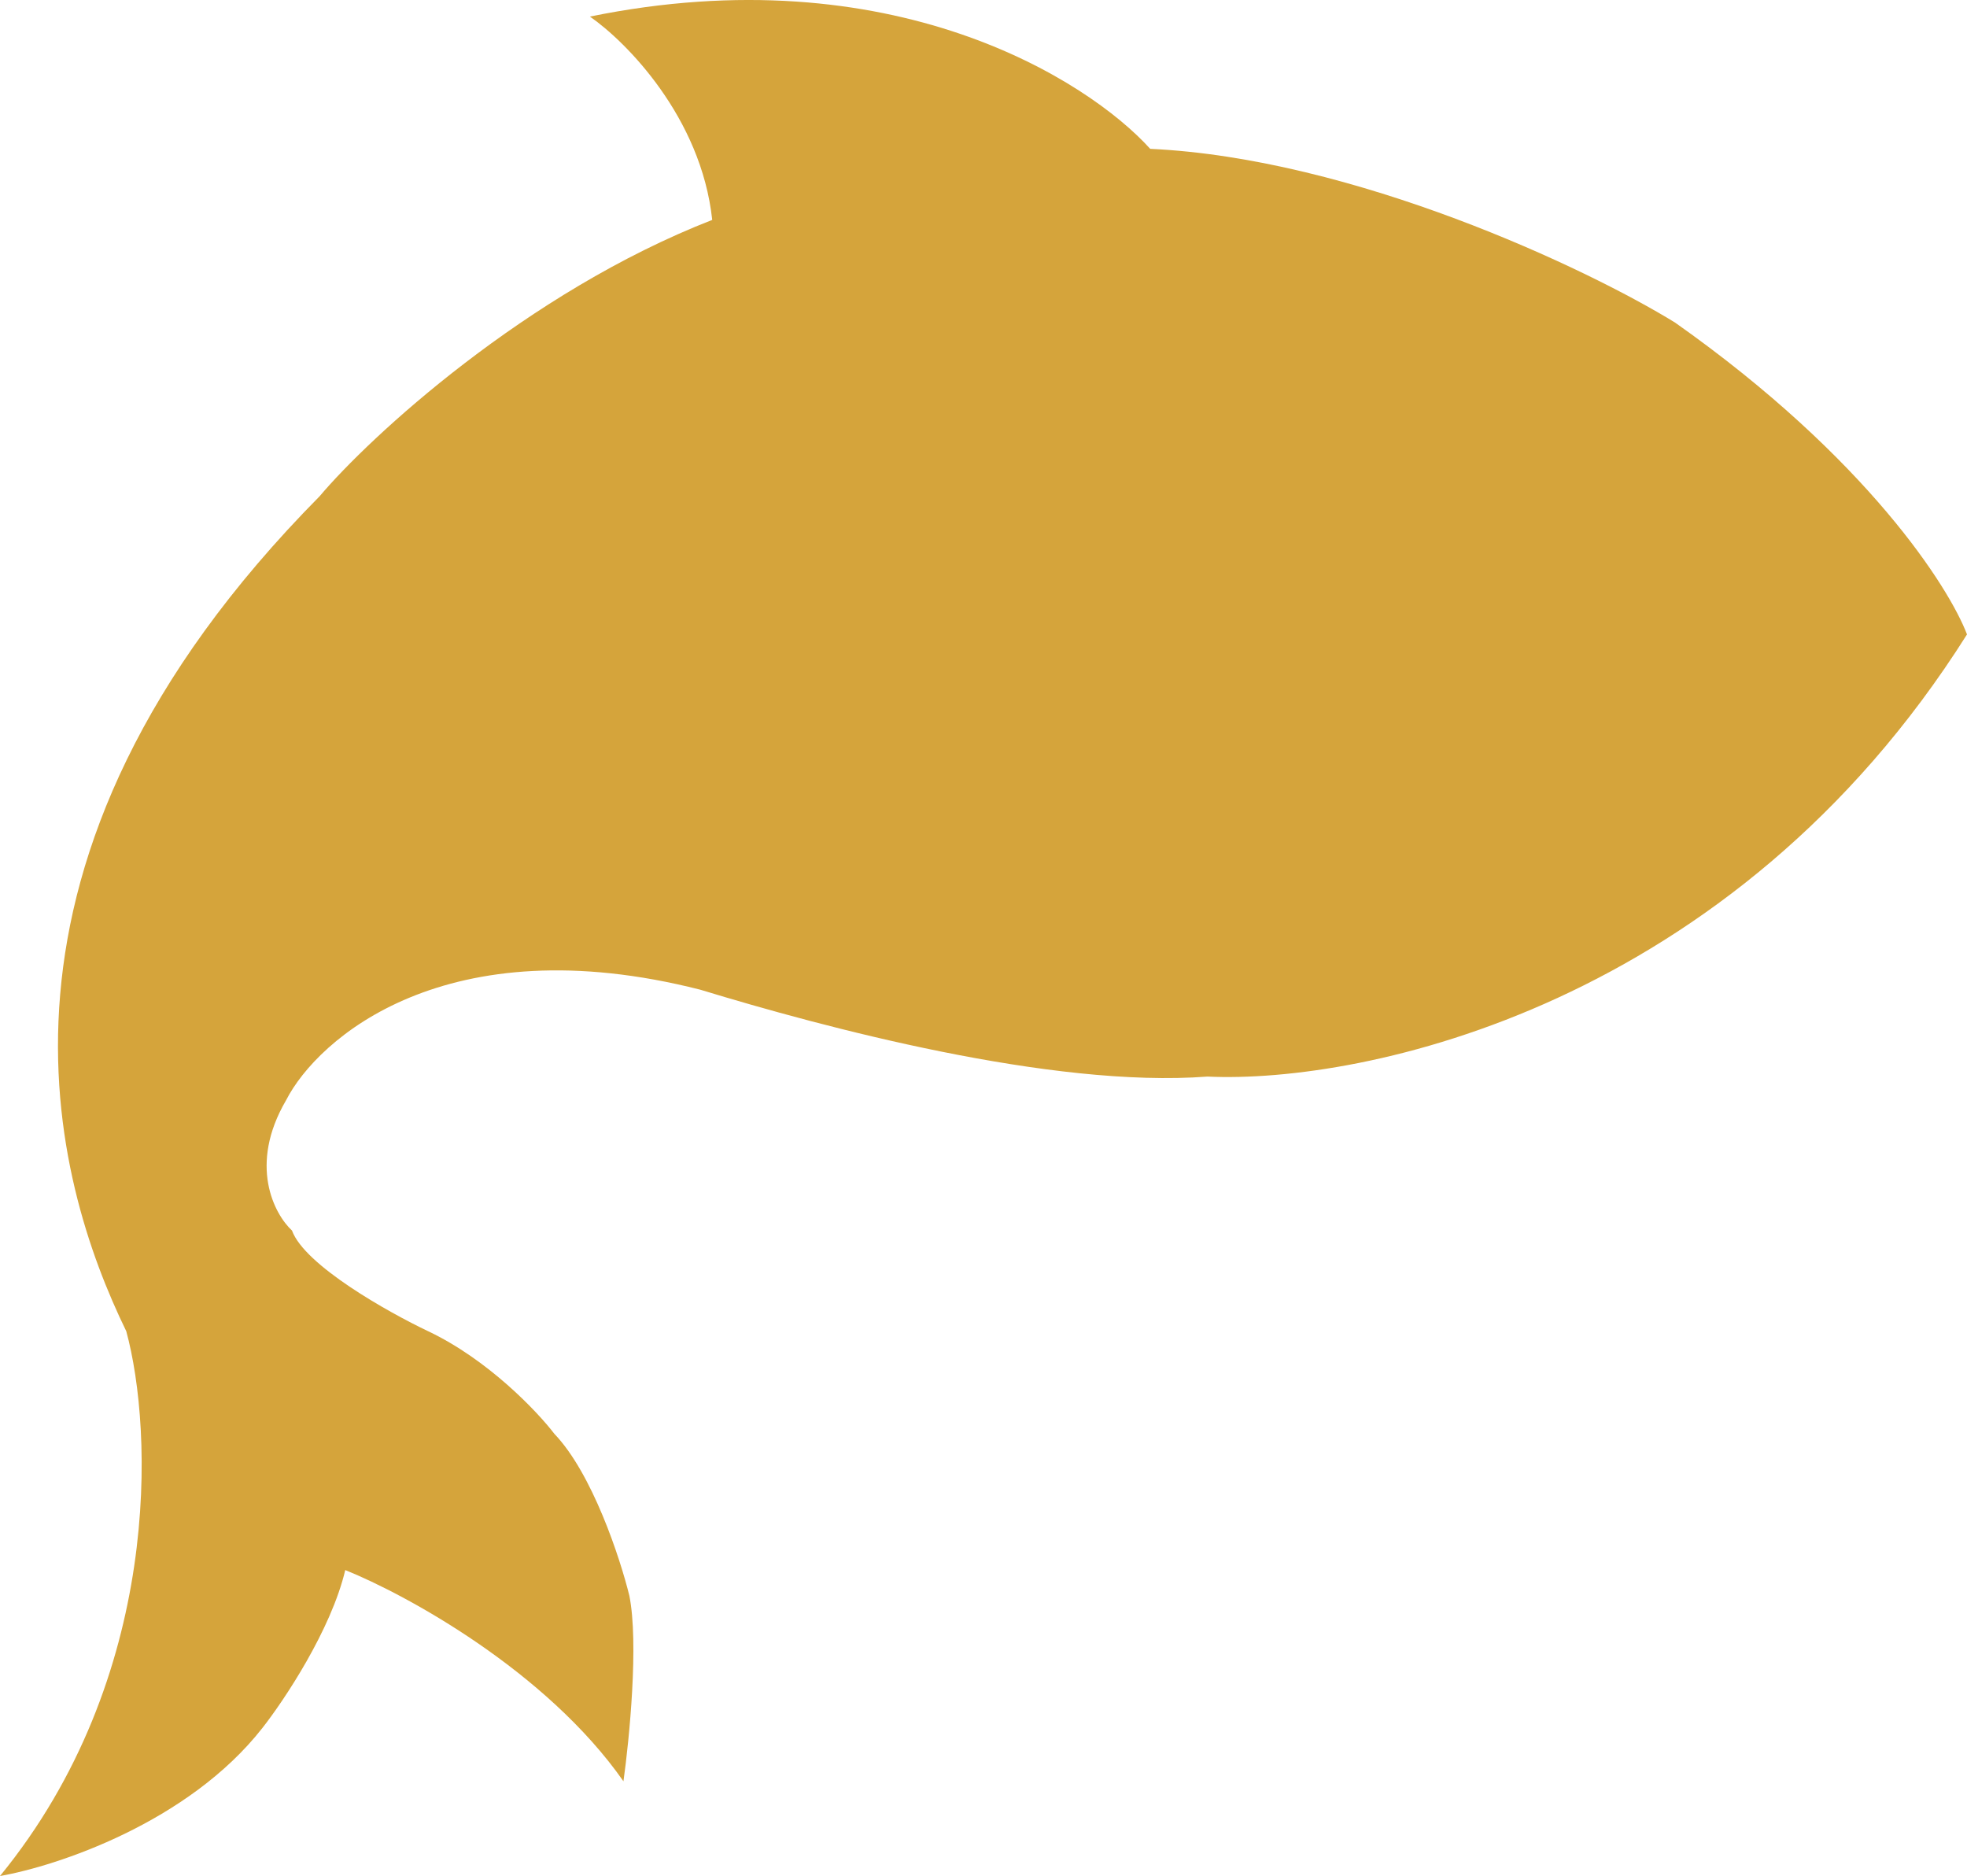 <svg width="194" height="185" viewBox="0 0 194 185" fill="none" xmlns="http://www.w3.org/2000/svg">
<path d="M31.523 48.937C-4.086 84.948 5.254 116.482 12.453 131.275C15.113 141.008 16.034 165.379 0 185C5.578 184.027 18.563 179.744 25.88 170.401C28.02 167.676 32.651 160.746 34.052 154.829C40.019 157.229 53.861 164.756 61.489 175.657C62.072 171.504 63.006 162.031 62.072 157.359C61.164 153.661 58.414 145.29 54.678 141.397C52.992 139.191 48.14 134.078 42.225 131.275C38.268 129.394 30.044 124.774 28.798 121.348C27.047 119.726 24.479 114.885 28.215 108.501C31.328 102.402 44.015 91.216 69.077 97.6C81.206 101.299 103.713 107.333 119.085 106.165C134.457 106.879 170.806 99.313 194 62.562C192.249 57.956 184.193 45.199 165.202 31.807C156.445 26.422 133.523 15.612 113.442 14.677C107.281 7.864 87.913 -4.438 58.181 1.635C61.748 4.101 69.155 11.563 70.245 21.685C51.876 28.848 36.452 43.097 31.523 48.937Z" fill="#D5A43B"/>
</svg>
